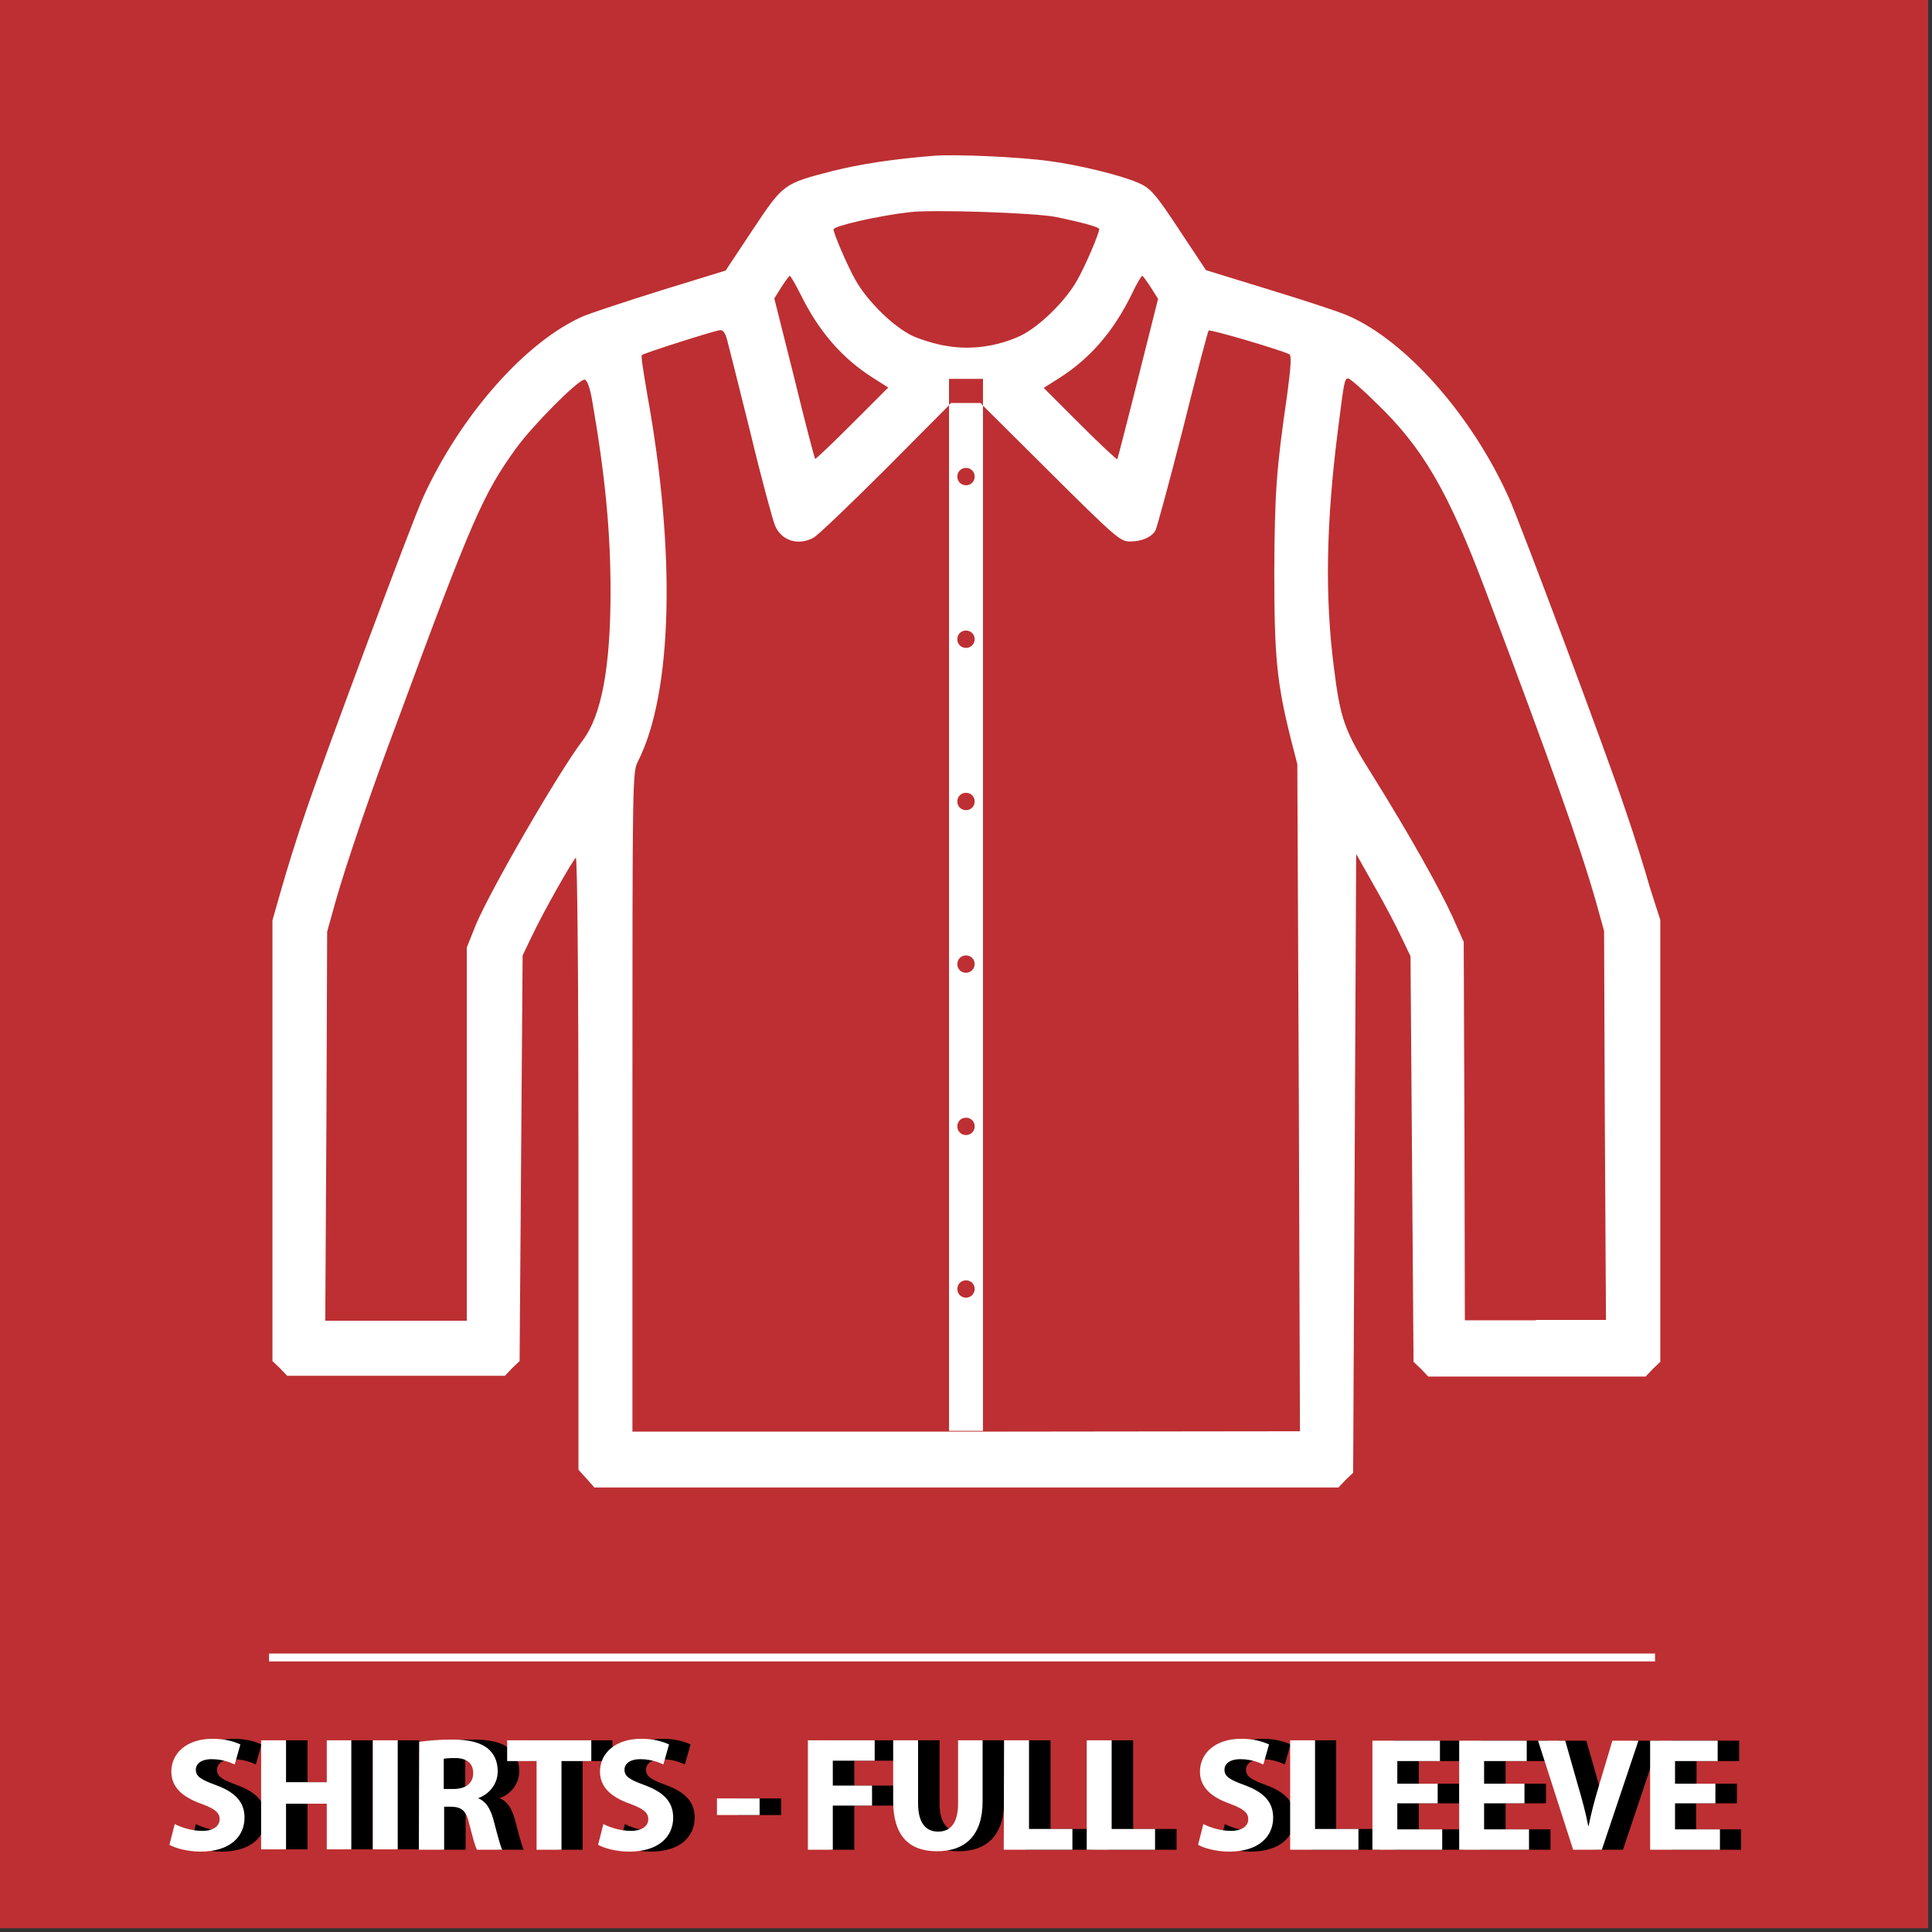 <?xml version="1.0" encoding="utf-8"?>
<!-- Generator: Adobe Illustrator 19.0.0, SVG Export Plug-In . SVG Version: 6.00 Build 0)  -->
<svg version="1.1" id="Layer_1" xmlns="http://www.w3.org/2000/svg" xmlns:xlink="http://www.w3.org/1999/xlink" x="0px" y="0px"
	 viewBox="636 -184 512 512" style="enable-background:new 636 -184 512 512;" xml:space="preserve">
<rect x="636" y="-184" width="512" height="512" fill="#333333" stroke="none"/>
<style type="text/css">
	.st0{fill-rule:evenodd;clip-rule:evenodd;fill:#BD2F32;}
	.st1{fill:#FFFFFF;}
</style>
<g id="XMLID_29_">
	<rect id="XMLID_28_" x="635" y="-185" class="st0" width="512" height="512"/>
	<g id="XMLID_30_">
		<rect id="XMLID_31_" x="707.3" y="254.2" class="st1" width="367.3" height="2.1"/>
	</g>
</g>
<g>
	<path class="st1" d="M1073.3,51.4c-1.3-4.6-4.2-14-6.6-20.9c-5-15-27.8-75.8-30.8-82.5c-9.8-21.9-27.4-41.8-42.8-48.4
		c-2-0.9-11.4-4-20.6-6.8l-16.9-5.2l-6.5-9.8c-7.1-10.8-8.2-12-11.8-13.5c-4.5-1.9-15.5-4.6-23.1-5.6c-7.8-1.1-25.2-1.9-30.9-1.4
		c-11.1,0.9-19.3,2.2-26.6,4c-13.2,3.4-13.1,3.4-21.3,15.7l-7.1,10.7l-16.9,5.2c-9.3,2.9-18.6,6-20.6,6.8
		c-15.4,6.6-32.9,26.5-42.8,48.4c-3,6.7-25.7,67.5-30.8,82.5c-2.4,6.9-5.3,16.3-6.6,20.9l-2.4,8.4v58.4v58.4l2,1.9l1.9,2H741h28.8
		l1.9-2l2-1.9l0.4-53.8l0.4-53.7l2.4-5c3-6.4,10.9-20.3,11.7-20.9c0.4-0.2,0.7,32.2,0.7,80.9v81.3l2.1,2.3l2.1,2.4h98.6h98.6l1.9-2
		l2-1.9l0.4-82l0.4-82l4.8,8.5c2.7,4.7,5.9,10.8,7.2,13.6l2.4,5l0.4,53.7l0.4,53.8l2,1.9l1.9,2h28.8h28.8l1.9-2l2-1.9v-58.4V59.8
		L1073.3,51.4z M938.7-110.9c0.2,0,1.2,1.4,2.3,3.1l1.9,3l-5.3,21.1c-2.9,11.6-5.4,21.2-5.5,21.4c-0.1,0.2-4.6-4-9.9-9.3l-9.6-9.6
		l4.1-2.6c8.2-5.2,14.4-12.4,19.2-22.2C937.2-108.8,938.5-110.9,938.7-110.9z M877.3-127.8c6.3-0.7,33.1,0.2,38.5,1.3
		c7.3,1.5,11.5,2.7,11.5,3.2c0,1.2-3.7,9.8-5.8,13.5c-3.2,5.7-10.1,12.4-15.1,14.8c-6,2.8-13.1,3.8-19.4,2.7c-2.8-0.4-7-1.7-9.2-2.7
		c-5-2.4-11.9-9.1-15.1-14.8c-2.1-3.7-5.8-12.3-5.8-13.4C856.8-124.1,869.1-126.9,877.3-127.8z M843-107.8c1.1-1.7,2.1-3.1,2.3-3.1
		c0.2,0,1.5,2.2,2.8,4.8c4.8,9.8,11,17,19.2,22.2l4.1,2.6l-9.6,9.6c-5.2,5.2-9.7,9.5-9.8,9.3c-0.1-0.1-2.7-9.8-5.5-21.4l-5.3-21.1
		L843-107.8z M790.5,12.1c-6.5,8.6-24.4,39.5-28.4,49l-2.4,6v49.4v49.5H741h-18.8l0.3-51.5l0.2-51.6l2.2-7.9
		c2.9-10.2,9.3-29,16.8-48.9c19.3-52.3,22.4-59.3,31-71.2c4.3-6,16.5-18.3,18.2-18.3c0.6,0,1.3,1.7,1.9,4.8c3.6,20.6,5,35.4,5,51.4
		C797.8-7.2,795.4,5.6,790.5,12.1z M896.5,195.4h-9v0h-83.9V108c0-86.7,0-87.4,1.5-90.3c9.1-18,10.1-55.1,2.4-97.3
		c-0.9-5.5-1.7-10.1-1.4-10.3c0.5-0.5,19.3-6.5,20.7-6.6c0.9-0.1,1.4,0.8,1.9,2.6c0.4,1.5,3.2,12.6,6.2,24.7
		c2.9,12.1,5.9,23.1,6.5,24.5c1.7,4,6.1,5.4,10.2,3.2c1.1-0.6,9.7-8.8,19.2-18.3l16.7-16.8v-7h9v7.1l17.8,17.7
		c17.3,17.2,18.6,18.3,21.1,18.3c3.2,0,5.7-1.1,6.8-2.9c0.4-0.8,3.7-12.9,7.3-27c3.5-14.1,6.6-25.8,6.8-26
		c0.4-0.4,19.7,5.3,21.4,6.3c0.6,0.4,0.4,3.3-0.6,10.8c-2.9,19.9-3.3,26.1-3.4,47c0,22.4,0.7,29.3,4.3,43.8l1.8,7l0.4,88.4l0.3,88.4
		L896.5,195.4L896.5,195.4z M1043,165.9h-18.8l-0.1-50.1l-0.2-50.2l-2.9-6.5c-3.4-7.5-11.7-22.3-21.2-37.5
		c-7.5-11.9-8.6-15-10.3-28.7c-2.4-18.6-2.1-38.3,1.1-63.2c1.6-12.7,1.7-13.4,2.7-13.4c0.4,0,3.7,2.8,7.2,6.3
		c12.5,11.9,19.3,23.6,29.3,50.2c17.3,45.9,24.9,67.3,29.1,82l2.2,7.9l0.2,51.6l0.3,51.5H1043z"/>
	<path class="st1" d="M895.9-77.2H892h-4l-0.5,0.5v271.9h4.4h4.6V-76.5L895.9-77.2z M892,159.9c-1.3,0-2.3-1-2.3-2.3
		c0-1.3,1-2.3,2.3-2.3c1.3,0,2.3,1,2.3,2.3C894.3,158.8,893.3,159.9,892,159.9z M892,116.8c-1.3,0-2.3-1-2.3-2.3
		c0-1.3,1-2.3,2.3-2.3c1.3,0,2.3,1,2.3,2.3C894.3,115.8,893.3,116.8,892,116.8z M892,73.8c-1.3,0-2.3-1-2.3-2.3c0-1.3,1-2.3,2.3-2.3
		c1.3,0,2.3,1,2.3,2.3C894.3,72.7,893.3,73.8,892,73.8z M892,30.7c-1.3,0-2.3-1-2.3-2.3s1-2.3,2.3-2.3c1.3,0,2.3,1,2.3,2.3
		S893.3,30.7,892,30.7z M892-12.3c-1.3,0-2.3-1-2.3-2.3s1-2.3,2.3-2.3c1.3,0,2.3,1,2.3,2.3S893.3-12.3,892-12.3z M892-55.4
		c-1.3,0-2.3-1-2.3-2.3c0-1.3,1-2.3,2.3-2.3c1.3,0,2.3,1,2.3,2.3C894.3-56.4,893.3-55.4,892-55.4z"/>
</g>
<g>
	<path d="M687.9,299.4c1.8,0.9,4.5,1.8,7.3,1.8c3,0,4.6-1.3,4.6-3.1c0-1.8-1.4-2.8-4.9-4.1c-4.8-1.7-7.9-4.3-7.9-8.5
		c0-4.9,4.1-8.7,10.9-8.7c3.3,0,5.7,0.7,7.4,1.5l-1.5,5.3c-1.1-0.5-3.2-1.4-6.1-1.4c-2.8,0-4.2,1.3-4.2,2.8c0,1.9,1.6,2.7,5.4,4.1
		c5.1,1.9,7.5,4.5,7.5,8.6c0,4.9-3.7,9-11.7,9c-3.3,0-6.6-0.9-8.2-1.8L687.9,299.4z"/>
	<path d="M717.5,277.2v11.1h10.8v-11.1h6.5v28.9h-6.5v-12.1h-10.8v12.1h-6.6v-28.9H717.5z"/>
	<path d="M747.1,277.2v28.9h-6.6v-28.9H747.1z"/>
	<path d="M752.8,277.6c2.1-0.3,5.3-0.6,8.7-0.6c4.3,0,7.3,0.7,9.4,2.3c1.7,1.4,2.7,3.4,2.7,6.1c0,3.7-2.6,6.2-5.1,7.1v0.1
		c2,0.8,3.1,2.7,3.9,5.4c0.9,3.3,1.8,7.1,2.4,8.2h-6.7c-0.5-0.9-1.1-3.2-2-6.7c-0.8-3.6-2-4.6-4.7-4.7h-2v11.4h-6.5L752.8,277.6
		L752.8,277.6z M759.3,290.1h2.6c3.3,0,5.2-1.6,5.2-4.2c0-2.7-1.8-4-4.8-4c-1.6,0-2.5,0.1-3,0.2V290.1z"/>
	<path d="M783.8,282.7h-7.8v-5.5h22.3v5.5h-7.9v23.5h-6.6V282.7z"/>
	<path d="M801.6,299.4c1.8,0.9,4.5,1.8,7.3,1.8c3,0,4.6-1.3,4.6-3.1c0-1.8-1.4-2.8-4.9-4.1c-4.8-1.7-7.9-4.3-7.9-8.5
		c0-4.9,4.1-8.7,10.9-8.7c3.3,0,5.7,0.7,7.4,1.5l-1.5,5.3c-1.1-0.5-3.2-1.4-6.1-1.4s-4.2,1.3-4.2,2.8c0,1.9,1.6,2.7,5.4,4.1
		c5.1,1.9,7.5,4.5,7.5,8.6c0,4.9-3.7,9-11.7,9c-3.3,0-6.6-0.9-8.2-1.8L801.6,299.4z"/>
	<path d="M843,292.6v4.4h-11.3v-4.4H843z"/>
	<path d="M855.8,277.2h17.7v5.4h-11.1v6.6h10.4v5.3h-10.4v11.7h-6.6L855.8,277.2L855.8,277.2z"/>
	<path d="M885,277.2v16.7c0,5,1.9,7.5,5.3,7.5c3.4,0,5.3-2.4,5.3-7.5v-16.7h6.5v16.2c0,8.9-4.5,13.2-12.1,13.2
		c-7.3,0-11.6-4-11.6-13.3v-16.1H885z"/>
	<path d="M907.8,277.2h6.6v23.5h11.5v5.5h-18.1L907.8,277.2L907.8,277.2z"/>
	<path d="M929.7,277.2h6.6v23.5h11.5v5.5h-18.1L929.7,277.2L929.7,277.2z"/>
	<path d="M960.6,299.4c1.8,0.9,4.5,1.8,7.3,1.8c3,0,4.6-1.3,4.6-3.1c0-1.8-1.4-2.8-4.9-4.1c-4.8-1.7-7.9-4.3-7.9-8.5
		c0-4.9,4.1-8.7,10.9-8.7c3.3,0,5.7,0.7,7.4,1.5l-1.5,5.3c-1.1-0.5-3.2-1.4-6.1-1.4c-2.8,0-4.2,1.3-4.2,2.8c0,1.9,1.6,2.7,5.4,4.1
		c5.1,1.9,7.5,4.5,7.5,8.6c0,4.9-3.7,9-11.7,9c-3.3,0-6.6-0.9-8.2-1.8L960.6,299.4z"/>
	<path d="M983.5,277.2h6.6v23.5h11.5v5.5h-18.1L983.5,277.2L983.5,277.2z"/>
	<path d="M1022.7,293.9H1012v6.9h11.9v5.4h-18.5v-28.9h17.9v5.4H1012v6h10.7V293.9z"/>
	<path d="M1045.7,293.9H1035v6.9h11.9v5.4h-18.5v-28.9h17.9v5.4H1035v6h10.7V293.9z"/>
	<path d="M1058.5,306.2l-9.3-28.9h7.2l3.5,12.3c1,3.4,1.9,6.7,2.6,10.3h0.1c0.7-3.5,1.6-6.9,2.6-10.2l3.7-12.4h6.9l-9.7,28.9
		L1058.5,306.2L1058.5,306.2z"/>
	<path d="M1096.2,293.9h-10.7v6.9h11.9v5.4H1079v-28.9h17.9v5.4h-11.3v6h10.7V293.9z"/>
</g>
<g>
	<path class="st1" d="M682.3,299.4c1.8,0.9,4.5,1.8,7.3,1.8c3,0,4.6-1.3,4.6-3.1c0-1.8-1.4-2.8-4.9-4.1c-4.8-1.7-7.9-4.3-7.9-8.5
		c0-4.9,4.1-8.7,10.9-8.7c3.3,0,5.7,0.7,7.4,1.5l-1.5,5.3c-1.1-0.5-3.2-1.4-6.1-1.4s-4.2,1.3-4.2,2.8c0,1.9,1.6,2.7,5.4,4.1
		c5.1,1.9,7.5,4.5,7.5,8.6c0,4.9-3.7,9-11.7,9c-3.3,0-6.6-0.9-8.2-1.8L682.3,299.4z"/>
	<path class="st1" d="M711.8,277.2v11.1h10.8v-11.1h6.5v28.9h-6.5v-12.1h-10.8v12.1h-6.6v-28.9H711.8z"/>
	<path class="st1" d="M741.4,277.2v28.9h-6.6v-28.9H741.4z"/>
	<path class="st1" d="M747.1,277.6c2.1-0.3,5.3-0.6,8.7-0.6c4.3,0,7.3,0.7,9.4,2.3c1.7,1.4,2.7,3.4,2.7,6.1c0,3.7-2.6,6.2-5.1,7.1
		v0.1c2,0.8,3.1,2.7,3.9,5.4c0.9,3.3,1.8,7.1,2.4,8.2h-6.7c-0.5-0.9-1.1-3.2-2-6.7c-0.8-3.6-2-4.6-4.7-4.7h-2v11.4H747L747.1,277.6
		L747.1,277.6z M753.6,290.1h2.6c3.3,0,5.2-1.6,5.2-4.2c0-2.7-1.8-4-4.8-4c-1.6,0-2.5,0.1-3,0.2V290.1z"/>
	<path class="st1" d="M778.2,282.7h-7.8v-5.5h22.3v5.5h-7.9v23.5h-6.6V282.7z"/>
	<path class="st1" d="M795.9,299.4c1.8,0.9,4.5,1.8,7.3,1.8c3,0,4.6-1.3,4.6-3.1c0-1.8-1.4-2.8-4.9-4.1c-4.8-1.7-7.9-4.3-7.9-8.5
		c0-4.9,4.1-8.7,10.9-8.7c3.3,0,5.7,0.7,7.4,1.5l-1.5,5.3c-1.1-0.5-3.2-1.4-6.1-1.4s-4.2,1.3-4.2,2.8c0,1.9,1.6,2.7,5.4,4.1
		c5.1,1.9,7.5,4.5,7.5,8.6c0,4.9-3.7,9-11.7,9c-3.3,0-6.6-0.9-8.2-1.8L795.9,299.4z"/>
	<path class="st1" d="M837.3,292.6v4.4H826v-4.4H837.3z"/>
	<path class="st1" d="M850.1,277.2h17.7v5.4h-11.1v6.6h10.4v5.3h-10.4v11.7h-6.6L850.1,277.2L850.1,277.2z"/>
	<path class="st1" d="M879.3,277.2v16.7c0,5,1.9,7.5,5.3,7.5c3.4,0,5.3-2.4,5.3-7.5v-16.7h6.5v16.2c0,8.9-4.5,13.2-12.1,13.2
		c-7.3,0-11.6-4-11.6-13.3v-16.1H879.3z"/>
	<path class="st1" d="M902.1,277.2h6.6v23.5h11.5v5.5H902L902.1,277.2L902.1,277.2z"/>
	<path class="st1" d="M924,277.2h6.6v23.5h11.5v5.5H924L924,277.2L924,277.2z"/>
	<path class="st1" d="M954.9,299.4c1.8,0.9,4.5,1.8,7.3,1.8c3,0,4.6-1.3,4.6-3.1c0-1.8-1.4-2.8-4.9-4.1c-4.8-1.7-7.9-4.3-7.9-8.5
		c0-4.9,4.1-8.7,10.9-8.7c3.3,0,5.7,0.7,7.4,1.5l-1.5,5.3c-1.1-0.5-3.2-1.4-6.1-1.4s-4.2,1.3-4.2,2.8c0,1.9,1.6,2.7,5.4,4.1
		c5.1,1.9,7.5,4.5,7.5,8.6c0,4.9-3.7,9-11.7,9c-3.3,0-6.6-0.9-8.2-1.8L954.9,299.4z"/>
	<path class="st1" d="M977.9,277.2h6.6v23.5h11.5v5.5h-18.1L977.9,277.2L977.9,277.2z"/>
	<path class="st1" d="M1017,293.9h-10.7v6.9h11.9v5.4h-18.5v-28.9h17.9v5.4h-11.3v6h10.7V293.9z"/>
	<path class="st1" d="M1040,293.9h-10.7v6.9h11.9v5.4h-18.5v-28.9h17.9v5.4h-11.3v6h10.7V293.9z"/>
	<path class="st1" d="M1052.9,306.2l-9.3-28.9h7.2l3.5,12.3c1,3.4,1.9,6.7,2.6,10.3h0.1c0.7-3.5,1.6-6.9,2.6-10.2l3.7-12.4h6.9
		l-9.7,28.9L1052.9,306.2L1052.9,306.2z"/>
	<path class="st1" d="M1090.6,293.9h-10.7v6.9h11.9v5.4h-18.5v-28.9h17.9v5.4h-11.3v6h10.7V293.9z"/>
</g>
</svg>
